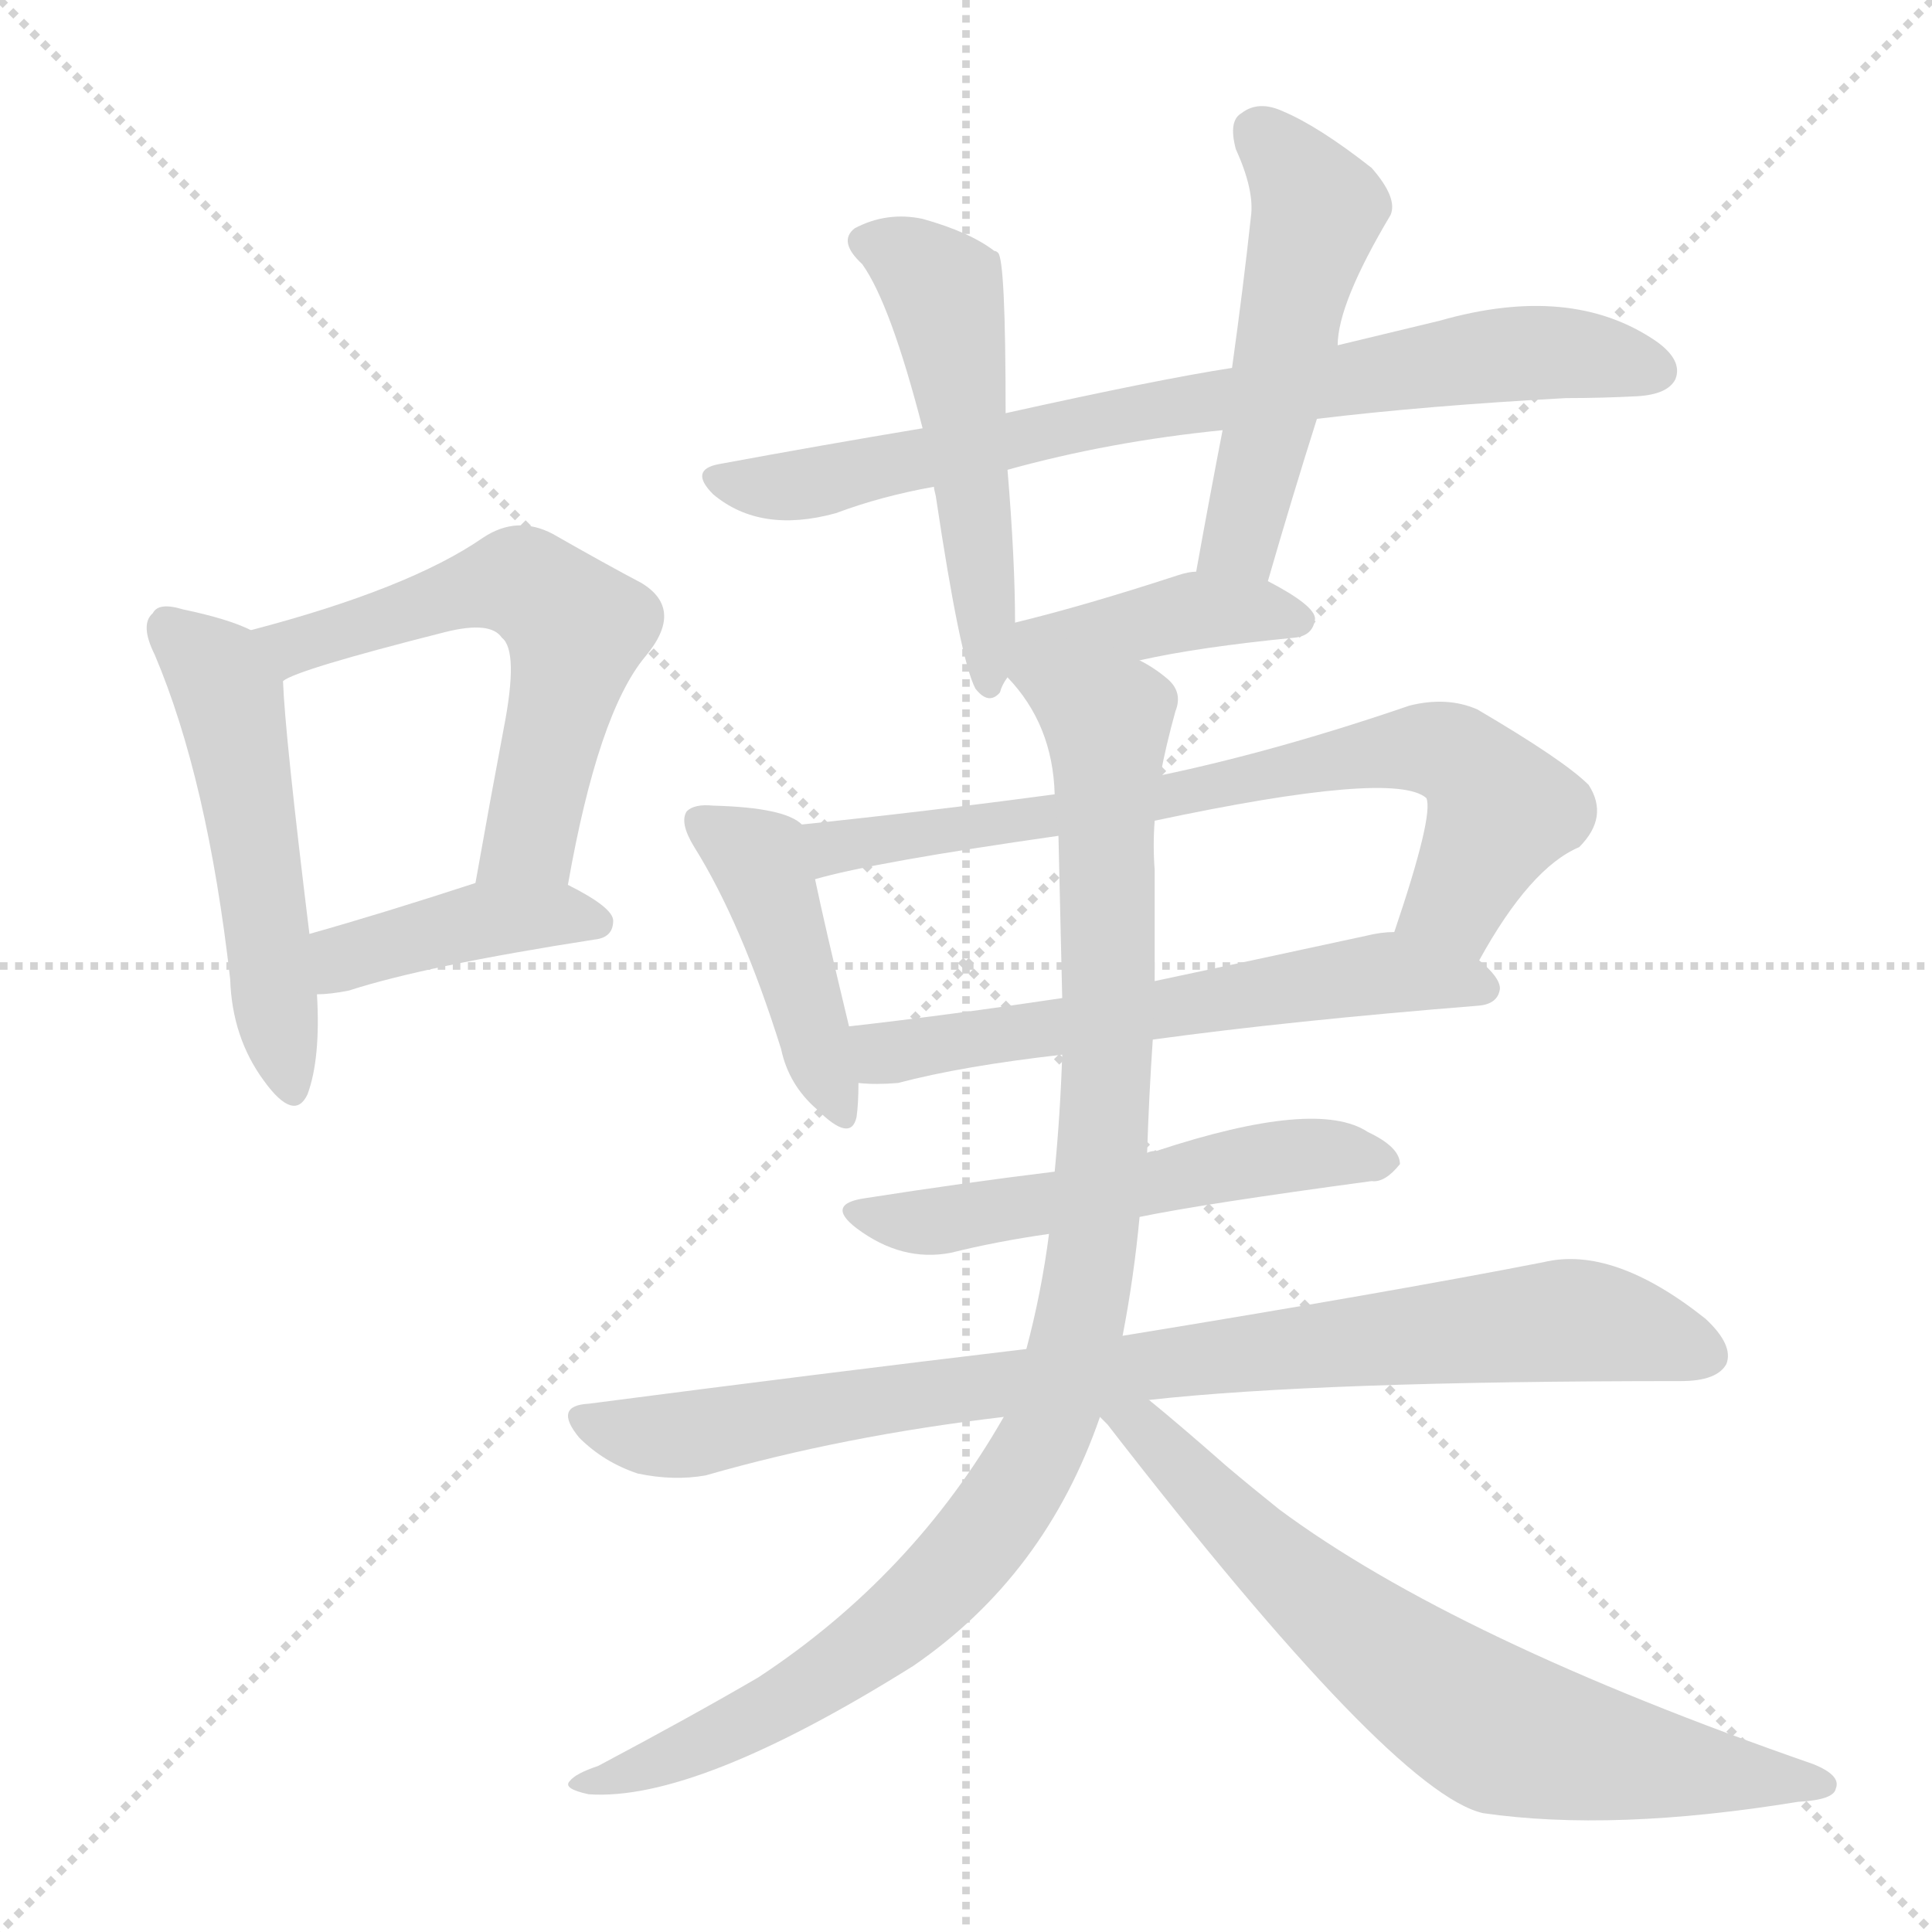 <svg xmlns="http://www.w3.org/2000/svg" version="1.1" viewBox="0 0 1024 1024">
  <g stroke="lightgray" stroke-dasharray="1,1" stroke-width="1" transform="scale(4, 4)">
    <line x1="0" y1="0" x2="256" y2="256" />
    <line x1="256" y1="0" x2="0" y2="256" />
    <line x1="128" y1="0" x2="128" y2="256" />
    <line x1="0" y1="128" x2="256" y2="128" />
  </g>
  <g transform="scale(1.0, -1.0) translate(0.0, -929.00)">
    <style type="text/css">
      
        @keyframes keyframes0 {
          from {
            stroke: blue;
            stroke-dashoffset: 511;
            stroke-width: 128;
          }
          62% {
            animation-timing-function: step-end;
            stroke: blue;
            stroke-dashoffset: 0;
            stroke-width: 128;
          }
          to {
            stroke: black;
            stroke-width: 1024;
          }
        }
        #make-me-a-hanzi-animation-0 {
          animation: keyframes0 0.666s both;
          animation-delay: 0s;
          animation-timing-function: linear;
        }
      
        @keyframes keyframes1 {
          from {
            stroke: blue;
            stroke-dashoffset: 576;
            stroke-width: 128;
          }
          65% {
            animation-timing-function: step-end;
            stroke: blue;
            stroke-dashoffset: 0;
            stroke-width: 128;
          }
          to {
            stroke: black;
            stroke-width: 1024;
          }
        }
        #make-me-a-hanzi-animation-1 {
          animation: keyframes1 0.719s both;
          animation-delay: 0.666s;
          animation-timing-function: linear;
        }
      
        @keyframes keyframes2 {
          from {
            stroke: blue;
            stroke-dashoffset: 409;
            stroke-width: 128;
          }
          57% {
            animation-timing-function: step-end;
            stroke: blue;
            stroke-dashoffset: 0;
            stroke-width: 128;
          }
          to {
            stroke: black;
            stroke-width: 1024;
          }
        }
        #make-me-a-hanzi-animation-2 {
          animation: keyframes2 0.583s both;
          animation-delay: 1.385s;
          animation-timing-function: linear;
        }
      
        @keyframes keyframes3 {
          from {
            stroke: blue;
            stroke-dashoffset: 762;
            stroke-width: 128;
          }
          71% {
            animation-timing-function: step-end;
            stroke: blue;
            stroke-dashoffset: 0;
            stroke-width: 128;
          }
          to {
            stroke: black;
            stroke-width: 1024;
          }
        }
        #make-me-a-hanzi-animation-3 {
          animation: keyframes3 0.87s both;
          animation-delay: 1.967s;
          animation-timing-function: linear;
        }
      
        @keyframes keyframes4 {
          from {
            stroke: blue;
            stroke-dashoffset: 510;
            stroke-width: 128;
          }
          62% {
            animation-timing-function: step-end;
            stroke: blue;
            stroke-dashoffset: 0;
            stroke-width: 128;
          }
          to {
            stroke: black;
            stroke-width: 1024;
          }
        }
        #make-me-a-hanzi-animation-4 {
          animation: keyframes4 0.665s both;
          animation-delay: 2.838s;
          animation-timing-function: linear;
        }
      
        @keyframes keyframes5 {
          from {
            stroke: blue;
            stroke-dashoffset: 504;
            stroke-width: 128;
          }
          62% {
            animation-timing-function: step-end;
            stroke: blue;
            stroke-dashoffset: 0;
            stroke-width: 128;
          }
          to {
            stroke: black;
            stroke-width: 1024;
          }
        }
        #make-me-a-hanzi-animation-5 {
          animation: keyframes5 0.66s both;
          animation-delay: 3.503s;
          animation-timing-function: linear;
        }
      
        @keyframes keyframes6 {
          from {
            stroke: blue;
            stroke-dashoffset: 410;
            stroke-width: 128;
          }
          57% {
            animation-timing-function: step-end;
            stroke: blue;
            stroke-dashoffset: 0;
            stroke-width: 128;
          }
          to {
            stroke: black;
            stroke-width: 1024;
          }
        }
        #make-me-a-hanzi-animation-6 {
          animation: keyframes6 0.584s both;
          animation-delay: 4.163s;
          animation-timing-function: linear;
        }
      
        @keyframes keyframes7 {
          from {
            stroke: blue;
            stroke-dashoffset: 431;
            stroke-width: 128;
          }
          58% {
            animation-timing-function: step-end;
            stroke: blue;
            stroke-dashoffset: 0;
            stroke-width: 128;
          }
          to {
            stroke: black;
            stroke-width: 1024;
          }
        }
        #make-me-a-hanzi-animation-7 {
          animation: keyframes7 0.601s both;
          animation-delay: 4.746s;
          animation-timing-function: linear;
        }
      
        @keyframes keyframes8 {
          from {
            stroke: blue;
            stroke-dashoffset: 718;
            stroke-width: 128;
          }
          70% {
            animation-timing-function: step-end;
            stroke: blue;
            stroke-dashoffset: 0;
            stroke-width: 128;
          }
          to {
            stroke: black;
            stroke-width: 1024;
          }
        }
        #make-me-a-hanzi-animation-8 {
          animation: keyframes8 0.834s both;
          animation-delay: 5.347s;
          animation-timing-function: linear;
        }
      
        @keyframes keyframes9 {
          from {
            stroke: blue;
            stroke-dashoffset: 589;
            stroke-width: 128;
          }
          66% {
            animation-timing-function: step-end;
            stroke: blue;
            stroke-dashoffset: 0;
            stroke-width: 128;
          }
          to {
            stroke: black;
            stroke-width: 1024;
          }
        }
        #make-me-a-hanzi-animation-9 {
          animation: keyframes9 0.729s both;
          animation-delay: 6.181s;
          animation-timing-function: linear;
        }
      
        @keyframes keyframes10 {
          from {
            stroke: blue;
            stroke-dashoffset: 538;
            stroke-width: 128;
          }
          64% {
            animation-timing-function: step-end;
            stroke: blue;
            stroke-dashoffset: 0;
            stroke-width: 128;
          }
          to {
            stroke: black;
            stroke-width: 1024;
          }
        }
        #make-me-a-hanzi-animation-10 {
          animation: keyframes10 0.688s both;
          animation-delay: 6.911s;
          animation-timing-function: linear;
        }
      
        @keyframes keyframes11 {
          from {
            stroke: blue;
            stroke-dashoffset: 857;
            stroke-width: 128;
          }
          74% {
            animation-timing-function: step-end;
            stroke: blue;
            stroke-dashoffset: 0;
            stroke-width: 128;
          }
          to {
            stroke: black;
            stroke-width: 1024;
          }
        }
        #make-me-a-hanzi-animation-11 {
          animation: keyframes11 0.947s both;
          animation-delay: 7.599s;
          animation-timing-function: linear;
        }
      
        @keyframes keyframes12 {
          from {
            stroke: blue;
            stroke-dashoffset: 1003;
            stroke-width: 128;
          }
          77% {
            animation-timing-function: step-end;
            stroke: blue;
            stroke-dashoffset: 0;
            stroke-width: 128;
          }
          to {
            stroke: black;
            stroke-width: 1024;
          }
        }
        #make-me-a-hanzi-animation-12 {
          animation: keyframes12 1.066s both;
          animation-delay: 8.546s;
          animation-timing-function: linear;
        }
      
        @keyframes keyframes13 {
          from {
            stroke: blue;
            stroke-dashoffset: 697;
            stroke-width: 128;
          }
          69% {
            animation-timing-function: step-end;
            stroke: blue;
            stroke-dashoffset: 0;
            stroke-width: 128;
          }
          to {
            stroke: black;
            stroke-width: 1024;
          }
        }
        #make-me-a-hanzi-animation-13 {
          animation: keyframes13 0.817s both;
          animation-delay: 9.612s;
          animation-timing-function: linear;
        }
      
    </style>
    
      <path d="M 133 595 Q 121 601 97 606 Q 84 610 81 604 Q 74 598 82 582 Q 110 516 122 410 Q 123 379 140 356 Q 156 334 163 349 Q 170 368 168 402 L 164 434 Q 151 540 150 568 C 149 588 149 588 133 595 Z" fill="lightgray" />
    
      <path d="M 301 460 Q 317 551 342 581 Q 363 606 340 620 Q 321 630 293 646 Q 274 656 256 644 Q 217 617 133 595 C 104 587 123 555 150 568 Q 157 574 236 594 Q 260 600 266 591 Q 275 584 267 543 Q 260 506 252 461 C 247 431 296 430 301 460 Z" fill="lightgray" />
    
      <path d="M 168 402 Q 175 402 185 404 Q 225 417 315 431 Q 325 432 325 441 Q 325 448 301 460 C 281 470 281 470 252 461 Q 203 445 164 434 C 135 426 138 401 168 402 Z" fill="lightgray" />
    
      <path d="M 698 707 Q 756 714 830 718 Q 849 718 868 719 Q 884 720 888 728 Q 892 738 878 748 Q 833 779 763 759 Q 738 753 709 746 L 653 734 Q 614 728 533 710 L 489 702 Q 435 693 381 683 Q 365 680 378 667 Q 403 646 443 657 Q 467 666 495 671 L 534 680 Q 588 695 648 701 L 698 707 Z" fill="lightgray" />
    
      <path d="M 533 710 Q 533 791 529 795 Q 528 796 527 796 Q 514 806 489 813 Q 470 817 453 808 Q 444 801 457 789 Q 472 768 489 702 L 495 671 Q 495 670 496 666 Q 509 579 517 564 Q 524 555 530 562 Q 531 566 534 570 L 538 599 Q 538 632 534 680 L 533 710 Z" fill="lightgray" />
    
      <path d="M 672 621 Q 685 666 698 707 L 709 746 Q 709 768 737 815 Q 741 824 727 840 Q 699 862 680 870 Q 667 876 658 869 Q 651 865 655 850 Q 665 828 663 814 Q 659 777 653 734 L 648 701 Q 641 665 634 626 C 629 596 664 592 672 621 Z" fill="lightgray" />
    
      <path d="M 604 579 Q 635 586 686 591 Q 696 592 697 601 Q 697 608 672 621 L 634 626 Q 630 626 624 624 Q 575 608 538 599 C 498 589 507 558 604 579 Z" fill="lightgray" />
    
      <path d="M 425 492 Q 416 501 378 502 Q 368 503 364 499 Q 360 493 368 480 Q 393 440 414 373 Q 418 354 433 341 Q 451 323 454 337 Q 455 344 455 355 L 450 385 Q 437 439 432 463 C 426 491 426 491 425 492 Z" fill="lightgray" />
    
      <path d="M 784 420 Q 811 469 837 480 Q 853 496 842 513 Q 829 526 783 553 Q 767 560 747 555 Q 677 531 615 518 L 559 508 Q 492 499 425 492 C 395 489 403 456 432 463 Q 463 472 561 486 L 612 494 Q 739 521 756 506 Q 760 497 739 435 C 730 407 769 394 784 420 Z" fill="lightgray" />
    
      <path d="M 611 378 Q 684 388 784 396 Q 794 397 795 405 Q 795 411 784 420 C 766 438 766 438 739 435 Q 732 435 724 433 Q 664 420 612 409 L 563 400 Q 503 391 450 385 C 420 382 425 356 455 355 Q 464 354 476 355 Q 510 364 563 370 L 611 378 Z" fill="lightgray" />
    
      <path d="M 604 284 Q 638 291 727 303 Q 734 302 742 312 Q 742 321 725 329 Q 698 347 613 319 Q 610 319 608 318 L 559 308 Q 510 302 459 294 Q 437 291 454 278 Q 478 260 504 265 Q 528 271 556 275 L 604 284 Z" fill="lightgray" />
    
      <path d="M 609 187 Q 699 197 891 197 Q 910 197 915 206 Q 919 216 904 230 Q 855 269 818 260 Q 736 244 595 221 L 544 214 Q 435 201 312 185 Q 293 184 307 167 Q 320 154 338 148 Q 357 144 374 147 Q 447 168 532 178 L 609 187 Z" fill="lightgray" />
    
      <path d="M 595 221 Q 601 252 604 284 L 608 318 Q 609 349 611 378 L 612 409 Q 612 413 612 416 Q 612 444 612 468 Q 611 481 612 494 L 615 518 Q 618 534 623 552 Q 627 562 619 569 Q 612 575 604 579 C 580 597 516 594 534 570 Q 558 545 559 508 L 561 486 Q 562 441 563 400 L 563 370 Q 562 339 559 308 L 556 275 Q 552 244 544 214 L 532 178 Q 484 94 402 40 Q 366 19 317 -7 Q 305 -11 302 -15 Q 298 -19 312 -22 Q 369 -26 484 46 Q 554 94 583 178 L 595 221 Z" fill="lightgray" />
    
      <path d="M 583 178 Q 584 177 587 174 Q 738 -21 786 -32 Q 855 -42 953 -26 Q 972 -25 973 -19 Q 976 -12 961 -6 Q 771 60 678 129 Q 663 141 650 152 Q 625 174 609 187 C 583 209 563 201 583 178 Z" fill="lightgray" />
    
    
      <clipPath id="make-me-a-hanzi-clip-0">
        <path d="M 133 595 Q 121 601 97 606 Q 84 610 81 604 Q 74 598 82 582 Q 110 516 122 410 Q 123 379 140 356 Q 156 334 163 349 Q 170 368 168 402 L 164 434 Q 151 540 150 568 C 149 588 149 588 133 595 Z" />
      </clipPath>
      <path clip-path="url(#make-me-a-hanzi-clip-0)" d="M 90 596 L 111 578 L 123 554 L 152 356" fill="none" id="make-me-a-hanzi-animation-0" stroke-dasharray="383 766" stroke-linecap="round" />
    
      <clipPath id="make-me-a-hanzi-clip-1">
        <path d="M 301 460 Q 317 551 342 581 Q 363 606 340 620 Q 321 630 293 646 Q 274 656 256 644 Q 217 617 133 595 C 104 587 123 555 150 568 Q 157 574 236 594 Q 260 600 266 591 Q 275 584 267 543 Q 260 506 252 461 C 247 431 296 430 301 460 Z" />
      </clipPath>
      <path clip-path="url(#make-me-a-hanzi-clip-1)" d="M 144 592 L 155 586 L 265 620 L 277 620 L 297 606 L 306 596 L 281 484 L 258 468" fill="none" id="make-me-a-hanzi-animation-1" stroke-dasharray="448 896" stroke-linecap="round" />
    
      <clipPath id="make-me-a-hanzi-clip-2">
        <path d="M 168 402 Q 175 402 185 404 Q 225 417 315 431 Q 325 432 325 441 Q 325 448 301 460 C 281 470 281 470 252 461 Q 203 445 164 434 C 135 426 138 401 168 402 Z" />
      </clipPath>
      <path clip-path="url(#make-me-a-hanzi-clip-2)" d="M 172 408 L 189 424 L 258 442 L 295 445 L 316 440" fill="none" id="make-me-a-hanzi-animation-2" stroke-dasharray="281 562" stroke-linecap="round" />
    
      <clipPath id="make-me-a-hanzi-clip-3">
        <path d="M 698 707 Q 756 714 830 718 Q 849 718 868 719 Q 884 720 888 728 Q 892 738 878 748 Q 833 779 763 759 Q 738 753 709 746 L 653 734 Q 614 728 533 710 L 489 702 Q 435 693 381 683 Q 365 680 378 667 Q 403 646 443 657 Q 467 666 495 671 L 534 680 Q 588 695 648 701 L 698 707 Z" />
      </clipPath>
      <path clip-path="url(#make-me-a-hanzi-clip-3)" d="M 380 675 L 420 671 L 613 713 L 777 739 L 830 742 L 878 732" fill="none" id="make-me-a-hanzi-animation-3" stroke-dasharray="634 1268" stroke-linecap="round" />
    
      <clipPath id="make-me-a-hanzi-clip-4">
        <path d="M 533 710 Q 533 791 529 795 Q 528 796 527 796 Q 514 806 489 813 Q 470 817 453 808 Q 444 801 457 789 Q 472 768 489 702 L 495 671 Q 495 670 496 666 Q 509 579 517 564 Q 524 555 530 562 Q 531 566 534 570 L 538 599 Q 538 632 534 680 L 533 710 Z" />
      </clipPath>
      <path clip-path="url(#make-me-a-hanzi-clip-4)" d="M 461 800 L 481 793 L 500 775 L 525 570" fill="none" id="make-me-a-hanzi-animation-4" stroke-dasharray="382 764" stroke-linecap="round" />
    
      <clipPath id="make-me-a-hanzi-clip-5">
        <path d="M 672 621 Q 685 666 698 707 L 709 746 Q 709 768 737 815 Q 741 824 727 840 Q 699 862 680 870 Q 667 876 658 869 Q 651 865 655 850 Q 665 828 663 814 Q 659 777 653 734 L 648 701 Q 641 665 634 626 C 629 596 664 592 672 621 Z" />
      </clipPath>
      <path clip-path="url(#make-me-a-hanzi-clip-5)" d="M 668 858 L 698 818 L 658 646 L 641 633" fill="none" id="make-me-a-hanzi-animation-5" stroke-dasharray="376 752" stroke-linecap="round" />
    
      <clipPath id="make-me-a-hanzi-clip-6">
        <path d="M 604 579 Q 635 586 686 591 Q 696 592 697 601 Q 697 608 672 621 L 634 626 Q 630 626 624 624 Q 575 608 538 599 C 498 589 507 558 604 579 Z" />
      </clipPath>
      <path clip-path="url(#make-me-a-hanzi-clip-6)" d="M 540 577 L 561 590 L 638 606 L 688 600" fill="none" id="make-me-a-hanzi-animation-6" stroke-dasharray="282 564" stroke-linecap="round" />
    
      <clipPath id="make-me-a-hanzi-clip-7">
        <path d="M 425 492 Q 416 501 378 502 Q 368 503 364 499 Q 360 493 368 480 Q 393 440 414 373 Q 418 354 433 341 Q 451 323 454 337 Q 455 344 455 355 L 450 385 Q 437 439 432 463 C 426 491 426 491 425 492 Z" />
      </clipPath>
      <path clip-path="url(#make-me-a-hanzi-clip-7)" d="M 372 494 L 402 473 L 444 341" fill="none" id="make-me-a-hanzi-animation-7" stroke-dasharray="303 606" stroke-linecap="round" />
    
      <clipPath id="make-me-a-hanzi-clip-8">
        <path d="M 784 420 Q 811 469 837 480 Q 853 496 842 513 Q 829 526 783 553 Q 767 560 747 555 Q 677 531 615 518 L 559 508 Q 492 499 425 492 C 395 489 403 456 432 463 Q 463 472 561 486 L 612 494 Q 739 521 756 506 Q 760 497 739 435 C 730 407 769 394 784 420 Z" />
      </clipPath>
      <path clip-path="url(#make-me-a-hanzi-clip-8)" d="M 434 471 L 442 480 L 549 493 L 757 533 L 778 525 L 796 499 L 769 449 L 750 444" fill="none" id="make-me-a-hanzi-animation-8" stroke-dasharray="590 1180" stroke-linecap="round" />
    
      <clipPath id="make-me-a-hanzi-clip-9">
        <path d="M 611 378 Q 684 388 784 396 Q 794 397 795 405 Q 795 411 784 420 C 766 438 766 438 739 435 Q 732 435 724 433 Q 664 420 612 409 L 563 400 Q 503 391 450 385 C 420 382 425 356 455 355 Q 464 354 476 355 Q 510 364 563 370 L 611 378 Z" />
      </clipPath>
      <path clip-path="url(#make-me-a-hanzi-clip-9)" d="M 458 379 L 478 372 L 734 413 L 786 405" fill="none" id="make-me-a-hanzi-animation-9" stroke-dasharray="461 922" stroke-linecap="round" />
    
      <clipPath id="make-me-a-hanzi-clip-10">
        <path d="M 604 284 Q 638 291 727 303 Q 734 302 742 312 Q 742 321 725 329 Q 698 347 613 319 Q 610 319 608 318 L 559 308 Q 510 302 459 294 Q 437 291 454 278 Q 478 260 504 265 Q 528 271 556 275 L 604 284 Z" />
      </clipPath>
      <path clip-path="url(#make-me-a-hanzi-clip-10)" d="M 455 286 L 506 283 L 678 316 L 734 313" fill="none" id="make-me-a-hanzi-animation-10" stroke-dasharray="410 820" stroke-linecap="round" />
    
      <clipPath id="make-me-a-hanzi-clip-11">
        <path d="M 609 187 Q 699 197 891 197 Q 910 197 915 206 Q 919 216 904 230 Q 855 269 818 260 Q 736 244 595 221 L 544 214 Q 435 201 312 185 Q 293 184 307 167 Q 320 154 338 148 Q 357 144 374 147 Q 447 168 532 178 L 609 187 Z" />
      </clipPath>
      <path clip-path="url(#make-me-a-hanzi-clip-11)" d="M 310 176 L 366 169 L 607 206 L 828 229 L 867 224 L 904 211" fill="none" id="make-me-a-hanzi-animation-11" stroke-dasharray="729 1458" stroke-linecap="round" />
    
      <clipPath id="make-me-a-hanzi-clip-12">
        <path d="M 595 221 Q 601 252 604 284 L 608 318 Q 609 349 611 378 L 612 409 Q 612 413 612 416 Q 612 444 612 468 Q 611 481 612 494 L 615 518 Q 618 534 623 552 Q 627 562 619 569 Q 612 575 604 579 C 580 597 516 594 534 570 Q 558 545 559 508 L 561 486 Q 562 441 563 400 L 563 370 Q 562 339 559 308 L 556 275 Q 552 244 544 214 L 532 178 Q 484 94 402 40 Q 366 19 317 -7 Q 305 -11 302 -15 Q 298 -19 312 -22 Q 369 -26 484 46 Q 554 94 583 178 L 595 221 Z" />
      </clipPath>
      <path clip-path="url(#make-me-a-hanzi-clip-12)" d="M 541 567 L 587 542 L 583 304 L 571 220 L 553 165 L 506 97 L 446 46 L 399 17 L 308 -17" fill="none" id="make-me-a-hanzi-animation-12" stroke-dasharray="875 1750" stroke-linecap="round" />
    
      <clipPath id="make-me-a-hanzi-clip-13">
        <path d="M 583 178 Q 584 177 587 174 Q 738 -21 786 -32 Q 855 -42 953 -26 Q 972 -25 973 -19 Q 976 -12 961 -6 Q 771 60 678 129 Q 663 141 650 152 Q 625 174 609 187 C 583 209 563 201 583 178 Z" />
      </clipPath>
      <path clip-path="url(#make-me-a-hanzi-clip-13)" d="M 589 180 L 613 165 L 704 76 L 788 15 L 861 -4 L 966 -17" fill="none" id="make-me-a-hanzi-animation-13" stroke-dasharray="569 1138" stroke-linecap="round" />
    
  </g>
</svg>